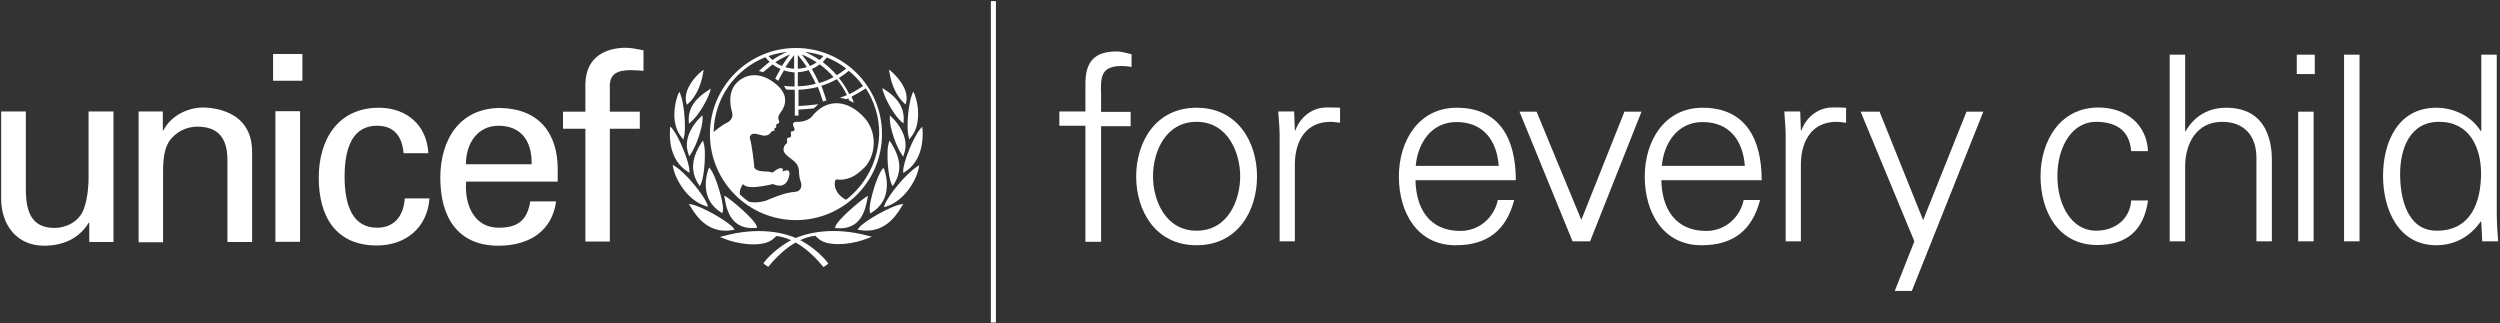 <?xml version="1.0" encoding="UTF-8" standalone="no"?>
<svg width="387px" height="50px" viewBox="0 0 387 50" version="1.1" xmlns="http://www.w3.org/2000/svg" xmlns:xlink="http://www.w3.org/1999/xlink">
    <rect x="0" y="0" width="387" height="50" fill="#333333" stroke="none"/>
    <!-- Generator: Sketch 40.1 (33804) - http://www.bohemiancoding.com/sketch -->
    <title>⚪atom/logo</title>
    <desc>Created with Sketch.</desc>
    <defs></defs>
    <g id="Symbols" stroke="none" stroke-width="1" fill="none" fill-rule="evenodd">
        <g id="🔵organism/header" transform="translate(-50, -40)" fill="#FFFFFF">
            <g id="🔴molecule/logo" transform="translate(50, 40)">
                <g id="⚪atom/logo_big" transform="translate(0, 7)" stroke-width="1">
                    <g id="Group-2">
                        <g id="logo" transform="translate(103.542, 0.143)">
                            <path d="M19.673,0.286 C12.318,0.286 6.355,6.25 6.355,13.607 C6.355,20.964 12.318,26.929 19.673,26.929 C27.028,26.929 32.991,20.964 32.991,13.607 C32.991,6.25 27.028,0.286 19.673,0.286 Z M30.063,6.179 C29.385,6.643 28.67,7.071 27.921,7.429 C27.492,6.536 26.957,5.714 26.314,4.929 C26.85,4.607 27.385,4.214 27.849,3.821 C28.706,4.5 29.456,5.286 30.063,6.179 Z M24.457,1.75 C25.528,2.179 26.528,2.75 27.457,3.464 C26.992,3.857 26.493,4.179 25.993,4.5 C25.35,3.75 24.6,3.071 23.815,2.464 C24.029,2.25 24.243,2 24.457,1.75 Z M25.493,4.786 C24.779,5.179 24.029,5.5 23.243,5.714 C22.922,4.964 22.529,4.25 22.137,3.536 C22.565,3.357 22.958,3.107 23.351,2.821 C24.136,3.393 24.85,4.036 25.493,4.786 Z M23.922,1.536 C23.743,1.75 23.529,1.964 23.315,2.143 C22.601,1.643 21.851,1.25 21.065,0.893 C22.065,1 22.993,1.214 23.922,1.536 Z M22.886,2.5 C22.565,2.714 22.208,2.929 21.851,3.071 C21.458,2.464 21.03,1.857 20.566,1.286 C21.387,1.607 22.137,2.036 22.886,2.5 Z M19.959,1.357 C20.458,1.964 20.923,2.571 21.351,3.25 C20.923,3.393 20.458,3.464 19.959,3.5 L19.959,1.357 Z M19.959,4.036 C20.53,4 21.101,3.893 21.637,3.714 C22.029,4.393 22.422,5.107 22.744,5.821 C21.851,6.071 20.923,6.179 19.959,6.214 L19.959,4.036 Z M19.387,1.393 L19.387,3.5 C18.923,3.464 18.459,3.393 18.031,3.25 C18.459,2.607 18.888,2 19.387,1.393 Z M17.495,3.071 C17.138,2.929 16.781,2.714 16.46,2.5 C17.174,2.036 17.959,1.607 18.745,1.286 C18.316,1.857 17.888,2.464 17.495,3.071 Z M18.281,0.893 C17.495,1.25 16.745,1.643 16.031,2.143 C15.817,1.964 15.638,1.75 15.424,1.536 C16.353,1.214 17.317,1 18.281,0.893 Z M27.421,23.786 C25.636,22.821 25.6,21.464 25.707,20.964 C25.814,20.464 26.135,20.679 26.385,20.679 C27.564,20.679 28.778,20.321 30.277,18.786 C31.991,17.036 32.527,13.179 29.884,10.679 C27.064,7.964 24.065,8.429 22.137,10.893 C21.744,11.393 20.78,11.75 19.923,11.714 C18.673,11.679 19.459,12.643 19.459,12.857 C19.459,13.071 19.28,13.214 19.173,13.179 C18.745,13.071 18.923,13.679 18.923,13.857 C18.923,14.036 18.745,14.143 18.673,14.143 C18.138,14.143 18.281,14.607 18.316,14.75 C18.316,14.857 18.281,15.107 18.102,15.179 C17.924,15.286 17.745,15.679 17.745,16 C17.745,16.571 18.281,16.964 19.137,17.607 C19.994,18.25 20.101,18.857 20.137,19.321 C20.137,19.75 20.209,20.464 20.387,20.929 C20.637,21.5 20.601,22.536 19.387,22.571 C17.924,22.643 15.317,23.786 15.103,23.893 C14.282,24.179 13.175,24.286 12.354,24.071 C11.889,23.75 11.461,23.393 11.033,23 C10.854,22.429 11.175,21.786 11.461,21.357 C11.961,21.857 12.675,21.821 13.068,21.821 C13.46,21.857 15.46,21.536 15.746,21.429 C16.031,21.321 16.138,21.357 16.317,21.429 C17.067,21.714 18.138,21.786 18.566,20.321 C18.995,18.857 17.995,19.25 17.852,19.321 C17.709,19.393 17.566,19.357 17.602,19.25 C17.781,18.893 17.495,18.929 17.352,18.893 C16.959,18.857 16.424,19.286 16.245,19.429 C16.067,19.571 15.888,19.571 15.853,19.536 C15.317,19.25 13.71,19.643 13.211,18.786 C13.246,18.536 12.818,15 12.568,14.393 C12.532,14.25 12.461,14.036 12.639,13.821 C13.032,13.214 14.175,13.857 14.782,13.857 C15.531,13.821 15.638,13.536 15.853,13.286 C16.031,13.036 16.174,13.179 16.281,13.107 C16.424,13.036 16.281,12.857 16.353,12.75 C16.388,12.643 16.46,12.714 16.567,12.607 C16.71,12.5 16.567,12.25 16.602,12.179 C16.781,11.893 17.281,12.107 16.995,11.393 C16.817,11 17.067,10.571 17.281,10.286 C17.638,9.821 19.03,7.893 16.602,5.893 C14.282,3.964 11.961,4.143 10.426,5.75 C8.926,7.393 9.676,9.786 9.819,10.393 C9.961,11.036 9.533,11.607 8.997,11.857 C8.569,12.036 7.641,12.679 6.927,13.286 C7.034,8.143 10.14,3.643 14.924,1.714 C15.139,1.964 15.353,2.214 15.603,2.429 C15.067,2.821 13.925,3.857 13.925,3.857 C13.925,3.857 14.067,3.893 14.246,3.929 C14.353,3.964 14.567,4.036 14.567,4.036 C14.567,4.036 15.603,3.179 16.067,2.821 C16.424,3.107 16.852,3.357 17.281,3.536 C17.031,3.929 16.46,5.036 16.46,5.036 C16.46,5.036 16.602,5.107 16.71,5.214 C16.817,5.286 16.924,5.357 16.924,5.357 C16.924,5.357 17.566,4.143 17.816,3.75 C18.352,3.929 18.923,4.036 19.459,4.071 L19.459,6.25 C19.137,6.25 18.352,6.214 18.031,6.179 L17.816,6.143 L17.924,6.321 C17.995,6.464 18.066,6.571 18.138,6.679 L18.173,6.714 L18.245,6.714 C18.495,6.75 19.209,6.75 19.494,6.75 L19.494,10.75 L20.066,10.75 L20.066,9.821 C20.887,9.786 21.565,9.714 22.387,9.643 L22.422,9.643 L23.136,9 L22.744,9.036 C21.887,9.143 21.137,9.214 20.423,9.25 C20.423,9.25 20.173,9.25 20.066,9.286 L20.066,6.75 C21.065,6.714 22.065,6.571 23.065,6.321 C23.351,6.964 23.85,8.571 23.85,8.571 L24.386,8.393 C24.386,8.393 23.886,6.821 23.6,6.143 C24.422,5.893 25.243,5.536 25.993,5.107 C26.6,5.857 27.135,6.679 27.564,7.571 C27.171,7.75 26.457,8 26.457,8 C27.028,8.071 27.457,8.214 27.457,8.214 C27.457,8.214 27.671,8.143 27.778,8.071 C27.814,8.179 27.921,8.429 27.921,8.429 L28.635,8.75 L28.563,8.536 C28.563,8.536 28.313,7.964 28.278,7.821 C29.028,7.429 29.777,7 30.491,6.536 C31.848,8.607 32.562,11.036 32.562,13.536 C32.455,17.75 30.456,21.464 27.421,23.786 Z" id="Shape"></path>
                            <g id="Group" transform="translate(0, 3.571)">
                                <path d="M5.141,0.25 L4.927,0.429 C4.142,1.107 2.356,2.964 2.642,4.964 L2.678,5.107 L2.785,5.5 L3.035,5.286 C4.142,4.286 4.963,2.571 5.284,0.643 L5.391,0.107 L5.141,0.25 Z" id="Shape"></path>
                                <path d="M1.5,3.714 L1.392,3.964 C1.285,4.286 1.035,5 0.928,5.929 C0.75,7.25 0.785,9.107 1.964,10.536 L2.107,10.714 L2.249,10.893 L2.428,10.036 C2.606,8.536 2.356,5.393 1.821,3.964 L1.642,3.5 L1.5,3.714 Z" id="Shape"></path>
                                <path d="M0.179,9.143 L0.179,9.393 C0.071,10.75 0.143,14.071 2.856,15.821 L3.178,16.036 L3.178,15.643 C3.142,14.393 1.642,10.607 0.571,9.25 L0.25,8.857 L0.179,9.143 Z" id="Shape"></path>
                                <path d="M0.643,15.071 L0.678,15.286 C1.071,17.179 2.892,20.286 5.677,21.179 L6.07,21.286 L5.927,20.893 C5.391,19.464 2.714,16.143 0.964,15.036 L0.571,14.786 L0.643,15.071 Z" id="Shape"></path>
                                <path d="M6.284,3.143 L6.07,3.286 C3.999,4.571 2.999,6.107 3.071,8 L3.106,8.429 L3.392,8.179 C4.534,7.25 5.927,4.857 6.355,3.5 L6.498,3 L6.284,3.143 Z" id="Shape"></path>
                                <path d="M5.034,7.286 L4.891,7.429 C4.356,7.929 2.642,9.786 2.785,12.036 C2.821,12.393 2.892,12.75 3.035,13.143 L3.142,13.5 L3.356,13.179 C4.177,12.036 5.284,8.964 5.213,7.536 L5.177,7.107 L5.034,7.286 Z" id="Shape"></path>
                                <path d="M5.141,11.214 L5.034,11.393 C4.177,12.679 3.713,14 3.749,15.25 C3.785,16.143 4.07,17.036 4.606,17.821 L4.784,18.107 L4.927,17.821 C5.32,17.107 5.606,14.821 5.57,13 C5.57,12.357 5.498,11.821 5.391,11.464 L5.284,11.071 L5.141,11.214 Z" id="Shape"></path>
                                <path d="M6.141,15.429 L6.07,15.607 C5.82,16.429 5.677,17.25 5.713,18.036 C5.748,19.786 6.534,21.179 8.033,22.143 L8.283,22.286 L8.355,21.929 L8.39,21.643 C8.355,20.214 7.284,16.607 6.462,15.5 L6.248,15.214 L6.141,15.429 Z" id="Shape"></path>
                                <path d="M3.213,21.036 L3.32,21.214 C4.427,23.107 6.355,25.536 9.89,24.893 L10.176,24.857 L9.997,24.607 C9.319,23.607 4.999,21.179 3.499,20.929 L3.071,20.857 L3.213,21.036 Z" id="Shape"></path>
                                <path d="M8.462,25.821 L8.462,25.821 L7.891,25.964 L8.426,26.179 C10.676,27.107 13.532,27.393 15.174,26.821 C15.781,26.607 16.174,26.286 16.638,25.821 C19.53,26.107 22.244,28.536 23.815,30.5 L23.886,30.607 L23.993,30.571 C24.172,30.5 24.457,30.286 24.564,30.179 L24.672,30.071 L24.564,29.929 C22.922,27.786 20.316,26.429 20.209,26.393 C17.959,25.25 13.853,24.357 8.462,25.821 Z" id="Shape"></path>
                                <path d="M8.605,19.786 L8.64,19.964 C8.962,22.107 9.854,24.893 13.46,24.571 L13.675,24.536 L13.603,24.321 C13.353,23.357 10.069,20.536 8.89,19.75 L8.533,19.571 L8.605,19.786 Z" id="Shape"></path>
                            </g>
                            <g id="Group" transform="translate(14.639, 3.571)">
                                <path d="M19.423,0.071 L19.53,0.607 C19.852,2.571 20.673,4.25 21.78,5.25 L22.029,5.464 L22.101,5.071 L22.137,4.929 C22.422,2.929 20.637,1.107 19.852,0.393 L19.637,0.214 L19.423,0.071 Z" id="Shape"></path>
                                <path d="M23.172,3.464 L22.993,3.929 C22.458,5.321 22.172,8.5 22.387,10 L22.565,10.857 L22.708,10.679 L22.851,10.5 C23.993,9.107 24.029,7.214 23.886,5.893 C23.779,4.964 23.529,4.25 23.422,3.929 L23.315,3.679 L23.172,3.464 Z" id="Shape"></path>
                                <path d="M24.564,8.893 L24.243,9.286 C23.136,10.643 21.672,14.393 21.637,15.679 L21.637,16.071 L21.958,15.857 C24.636,14.107 24.707,10.786 24.636,9.429 L24.6,9.179 L24.564,8.893 Z" id="Shape"></path>
                                <path d="M24.136,14.857 L23.743,15.107 C22.029,16.214 19.316,19.536 18.78,20.964 L18.638,21.357 L19.03,21.25 C21.815,20.357 23.636,17.25 24.029,15.357 L24.065,15.143 L24.136,14.857 Z" id="Shape"></path>
                                <path d="M18.388,2.929 L18.53,3.429 C18.923,4.786 20.28,7.214 21.387,8.143 L21.672,8.393 L21.708,7.964 C21.815,6.071 20.887,4.5 18.816,3.179 L18.602,3.036 L18.388,2.929 Z" id="Shape"></path>
                                <path d="M19.566,7.143 L19.566,7.571 C19.494,9 20.601,12.071 21.423,13.214 L21.637,13.536 L21.744,13.179 C21.887,12.786 21.958,12.429 21.994,12.071 C22.137,9.786 20.423,7.964 19.887,7.464 L19.744,7.321 L19.566,7.143 Z" id="Shape"></path>
                                <path d="M19.494,11.071 L19.387,11.464 C19.28,11.821 19.209,12.357 19.209,13 C19.173,14.821 19.459,17.107 19.852,17.821 L19.994,18.107 L20.173,17.821 C20.708,17.036 20.994,16.143 21.03,15.25 C21.065,14.036 20.601,12.714 19.744,11.393 L19.637,11.214 L19.494,11.071 Z" id="Shape"></path>
                                <path d="M18.566,15.25 L18.352,15.536 C17.531,16.643 16.46,20.25 16.424,21.679 C16.424,21.679 16.46,21.929 16.46,21.964 L16.531,22.321 L16.781,22.179 C18.281,21.214 19.066,19.857 19.102,18.071 C19.137,17.286 18.995,16.464 18.745,15.643 L18.673,15.464 L18.566,15.25 Z" id="Shape"></path>
                                <path d="M21.672,20.857 L21.244,20.929 C19.709,21.179 15.389,23.607 14.746,24.607 L14.567,24.857 L14.853,24.893 C18.423,25.5 20.316,23.107 21.423,21.214 L21.53,21.036 L21.672,20.857 Z" id="Shape"></path>
                                <path d="M4.463,26.357 C4.356,26.429 1.75,27.75 0.107,29.893 L0,30.036 L0.107,30.143 C0.214,30.25 0.5,30.464 0.678,30.536 L0.785,30.571 L0.857,30.464 C2.428,28.5 5.141,26.071 8.033,25.786 C8.498,26.25 8.855,26.571 9.497,26.786 C11.14,27.357 13.96,27.071 16.245,26.143 L16.781,25.929 L16.21,25.786 L16.21,25.786 C10.89,24.357 6.819,25.25 4.463,26.357 Z" id="Shape"></path>
                                <path d="M16.21,19.607 L15.853,19.786 C14.71,20.571 11.39,23.393 11.14,24.357 L11.068,24.571 L11.283,24.607 C14.889,24.929 15.746,22.107 16.103,20 L16.138,19.821 L16.21,19.607 Z" id="Shape"></path>
                            </g>
                        </g>
                        <g id="logo" transform="translate(0, 0.143)">
                            <path d="M42.274,1.214 L46.808,1.214 L46.808,5.357 L42.274,5.357 L42.274,1.214 Z M42.631,30.321 L42.631,10.071 L46.451,10.071 L46.451,30.286 L42.631,30.286 L42.631,30.321 Z" id="Shape"></path>
                            <path d="M13.746,10.107 L17.566,10.107 L17.566,30.321 L13.818,30.321 L13.818,27.321 L13.746,27.321 C12.211,29.857 9.64,30.893 6.819,30.893 C2.606,30.893 0.179,27.679 0.179,23.607 L0.179,10.107 L3.999,10.107 L3.999,22.071 C3.999,25.571 4.82,28.143 8.462,28.143 C10.033,28.143 12.175,27.321 12.961,25.25 C13.675,23.357 13.71,20.964 13.71,20.5 L13.71,10.107 L13.746,10.107 Z" id="Shape"></path>
                            <path d="M25.207,13.071 L25.279,13.071 C26.564,10.536 29.385,9.5 31.384,9.5 C32.776,9.5 39.025,9.857 39.025,16.357 L39.025,30.321 L35.204,30.321 L35.204,17.607 C35.204,14.25 33.776,12.464 30.563,12.464 C30.563,12.464 28.456,12.357 26.85,13.964 C26.278,14.536 25.243,15.429 25.243,19.357 L25.243,30.357 L21.458,30.357 L21.458,10.107 L25.207,10.107 L25.207,13.071 Z" id="Shape"></path>
                            <path d="M62.482,16.607 C62.268,14.071 61.09,12.321 58.376,12.321 C54.735,12.321 53.342,15.464 53.342,20.214 C53.342,24.929 54.735,28.107 58.376,28.107 C60.911,28.107 62.447,26.464 62.661,23.571 L66.481,23.571 C66.16,28.107 62.804,30.857 58.341,30.857 C51.914,30.857 49.343,26.286 49.343,20.357 C49.343,14.464 52.307,9.536 58.662,9.536 C62.911,9.536 66.088,12.214 66.303,16.571 L62.482,16.571 L62.482,16.607 Z" id="Shape"></path>
                            <path d="M72.158,20.929 C71.873,24.464 73.336,28.107 77.192,28.107 C80.156,28.107 81.62,26.964 82.084,24.036 L86.083,24.036 C85.476,28.607 81.941,30.893 77.157,30.893 C70.73,30.893 68.159,26.321 68.159,20.393 C68.159,14.5 71.123,9.571 77.478,9.571 C83.476,9.714 86.333,13.5 86.333,19.071 L86.333,20.964 L72.158,20.964 L72.158,20.929 Z M82.298,18.286 C82.37,14.929 80.87,12.321 77.157,12.321 C73.979,12.321 72.122,15 72.122,18.286 L82.298,18.286 Z" id="Shape"></path>
                            <path d="M90.617,30.25 L90.617,12.786 L87.154,12.786 L87.154,10.143 L90.617,10.143 L90.617,5.821 C90.724,1.429 94.045,0.25 96.901,0.25 C97.829,0.25 98.722,0.5 99.615,0.643 L99.615,3.821 C98.972,3.786 98.329,3.714 97.687,3.714 C95.544,3.714 94.295,4.286 94.402,6.464 L94.402,10.143 L99.043,10.143 L99.043,12.786 L94.402,12.786 L94.402,30.25 L90.617,30.25 L90.617,30.25 Z" id="Shape"></path>
                        </g>
                    </g>
                </g>
                <g id="⚪atom/tagline" transform="translate(153, 0)">
                    <g id="Group" stroke-width="1" transform="translate(10.882, 7.857)">
                        <path d="M4.142,29.5 L4.142,11.607 L0.107,11.607 L0.107,9.393 L4.142,9.393 L4.142,5.107 C4.142,1.679 5.534,0.107 8.997,0.107 C9.747,0.107 10.568,0.393 11.283,0.536 L11.283,2.5 C10.818,2.429 10.283,2.357 9.819,2.357 C6.534,2.357 6.462,4 6.57,6.893 L6.57,9.464 L11.14,9.464 L11.14,11.679 L6.57,11.679 L6.57,29.571 L4.142,29.571 L4.142,29.5 Z" id="Shape"></path>
                        <path d="M30.706,19.464 C30.706,24.75 27.742,30.107 21.351,30.107 C14.96,30.107 11.997,24.75 11.997,19.464 C11.997,14.179 14.96,8.821 21.351,8.821 C27.742,8.821 30.706,14.179 30.706,19.464 Z M21.351,11 C16.495,11 14.603,15.714 14.603,19.429 C14.603,23.143 16.531,27.857 21.351,27.857 C26.207,27.857 28.099,23.143 28.099,19.429 C28.099,15.75 26.171,11 21.351,11 Z" id="Shape"></path>
                        <path d="M36.597,29.5 L34.205,29.5 L34.205,13.929 C34.24,12.357 34.097,10.786 33.99,9.393 L36.454,9.393 L36.561,12.357 L36.632,12.357 C37.347,10.321 39.167,8.893 41.167,8.786 C41.952,8.75 42.774,8.786 43.559,8.821 L43.559,11.143 C43.095,11.107 42.559,11 42.095,11 C38.525,11 36.668,13.571 36.561,17.393 L36.561,29.5 L36.597,29.5 Z" id="Shape"></path>
                        <path d="M55.234,20 C55.306,24.286 57.27,27.893 62.197,27.893 C65.053,27.893 67.41,25.857 67.981,23.107 L70.516,23.107 C69.266,27.893 66.267,30.107 61.447,30.107 C55.449,30.107 52.664,24.964 52.664,19.464 C52.664,14.036 55.663,8.821 61.625,8.821 C68.338,8.821 70.766,13.75 70.766,20.036 L55.234,20.036 L55.234,20 Z M68.124,17.821 C67.838,13.929 65.767,11.036 61.59,11.036 C57.662,11.036 55.591,14.321 55.27,17.821 L68.124,17.821 Z" id="Shape"></path>
                        <polygon id="Shape" points="73.979 9.429 80.906 26.179 87.582 9.429 90.224 9.429 82.262 29.5 79.549 29.5 71.337 9.429 73.979 9.429"></polygon>
                        <path d="M93.295,20 C93.366,24.286 95.33,27.893 100.257,27.893 C103.114,27.893 105.47,25.857 106.041,23.107 L108.576,23.107 C107.327,27.893 104.328,30.107 99.508,30.107 C93.509,30.107 90.724,24.964 90.724,19.464 C90.724,14.036 93.723,8.821 99.686,8.821 C106.398,8.821 108.826,13.75 108.826,20.036 L93.295,20.036 L93.295,20 Z M106.22,17.821 C105.934,13.929 103.863,11.036 99.686,11.036 C95.759,11.036 93.688,14.321 93.366,17.821 L106.22,17.821 Z" id="Shape"></path>
                        <path d="M114.932,29.5 L112.54,29.5 L112.54,13.929 C112.575,12.357 112.432,10.786 112.325,9.393 L114.789,9.393 L114.896,12.357 L114.967,12.357 C115.682,10.321 117.502,8.893 119.502,8.786 C120.287,8.75 121.109,8.786 121.894,8.821 L121.894,11.143 C121.43,11.107 120.894,11 120.43,11 C116.86,11 115.003,13.571 114.896,17.393 L114.896,29.5 L114.932,29.5 Z" id="Shape"></path>
                        <polygon id="Shape" points="127.071 9.429 133.819 26.214 140.532 9.429 143.138 9.429 132.07 37.179 129.428 37.179 132.463 29.5 124.143 9.429 127.071 9.429"></polygon>
                        <path d="M166.024,15.571 C165.81,12.5 163.882,11 160.562,11 C156.884,11 154.599,14.857 154.599,19.393 C154.599,24 156.884,27.857 160.562,27.857 C163.668,27.857 165.846,25.929 166.024,23.179 L168.631,23.179 C167.988,27.786 165.346,30.071 160.776,30.071 C154.778,30.071 151.993,24.929 151.993,19.429 C151.993,14 154.992,8.786 160.954,8.786 C165.06,8.786 168.417,11.25 168.631,15.536 L166.024,15.536 L166.024,15.571 Z" id="Shape"></path>
                        <path d="M174.379,12.464 L174.451,12.464 C175.843,10 178.128,8.821 180.735,8.821 C187.304,8.821 187.804,14.607 187.804,16.929 L187.804,29.5 L185.412,29.5 L185.412,16.536 C185.412,13.071 183.412,11 180.128,11 C176.164,11 174.379,14.321 174.379,17.929 L174.379,29.5 L171.987,29.5 L171.987,0.607 L174.379,0.607 L174.379,12.464 Z" id="Shape"></path>
                        <path d="M194.445,3.607 L191.66,3.607 L191.66,0.607 L194.445,0.607 L194.445,3.607 Z M194.266,9.429 L194.266,29.5 L191.874,29.5 L191.874,9.429 L194.266,9.429 Z" id="Shape"></path>
                        <polygon id="Shape" points="201.372 29.5 198.979 29.5 198.979 0.607 201.372 0.607"></polygon>
                        <path d="M220.223,26.536 L220.152,26.393 C218.51,28.786 216.082,30.107 213.261,30.107 C207.299,30.107 205.013,24.429 205.013,19.393 C205.013,14.179 207.299,8.821 213.261,8.821 C215.939,8.821 218.724,10.107 220.152,12.464 L220.223,12.393 L220.223,0.607 L222.616,0.607 L222.616,24.964 C222.616,26.536 222.723,28.107 222.83,29.5 L220.366,29.5 L220.223,26.536 Z M213.69,11 C209.119,11 207.656,15.25 207.656,19.071 C207.656,22.786 208.727,27.857 213.333,27.857 C218.581,27.857 220.188,23.5 220.188,18.929 C220.152,14.893 218.367,11 213.69,11 Z" id="Shape"></path>
                    </g>
                    <rect id="Rectangle-path" x="0.385" y="0.179" width="0.785" height="49.75"></rect>
                </g>
            </g>
        </g>
    </g>
</svg>